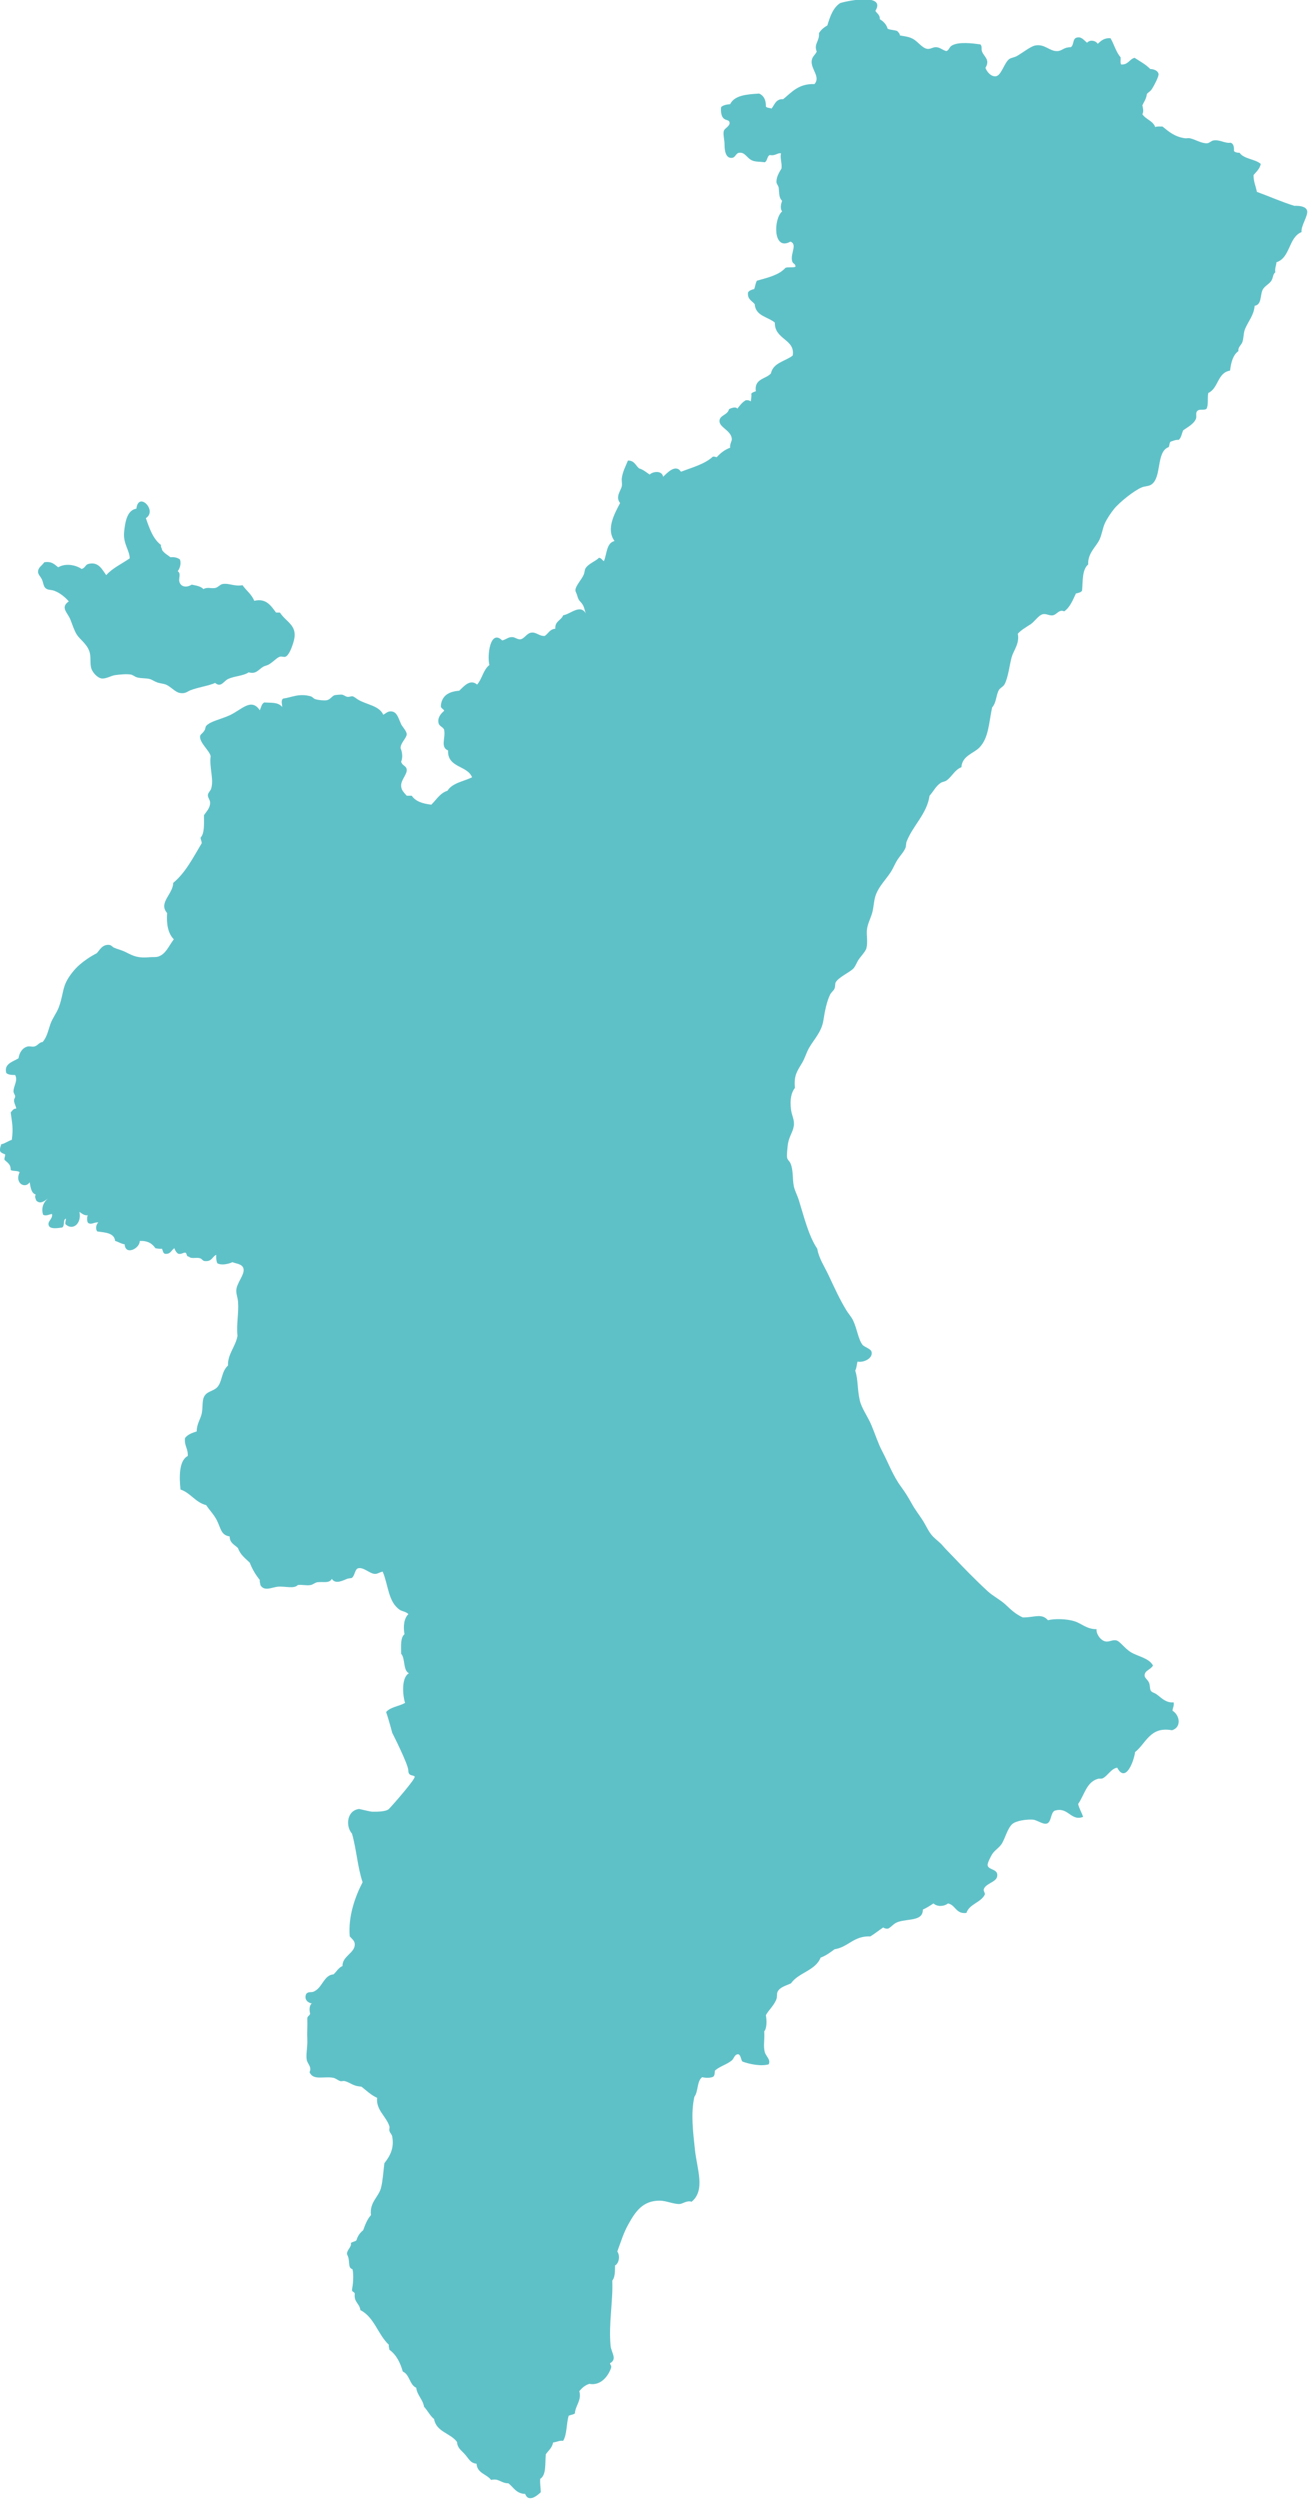 <svg clip-rule="evenodd" fill-rule="evenodd" stroke-linejoin="round" stroke-miterlimit="1.414" viewBox="0 0 1124 2148" xmlns="http://www.w3.org/2000/svg"><g fill="#5fc1c8"><path d="m 743.547,-0.514 c -7.701,-0.139 -17.545,1.892 -21.553,3.156 -6.124,3.955 -8.674,11.484 -11.039,19.199 -2.908,1.731 -5.536,3.744 -7.199,6.721 0.534,7.263 -4.622,8.873 -1.92,15.84 -1.659,3.163 -3.848,4.147 -4.32,7.68 -0.973,7.273 7.871,13.883 2.398,20.16 -13.734,-0.454 -19.552,7.008 -26.879,12.961 -6.396,-0.317 -7.344,4.815 -10.08,8.16 -1.341,-0.899 -4.097,-0.384 -4.801,-1.92 0.126,-5.726 -1.904,-9.297 -5.76,-11.041 -10.731,0.629 -21.24,1.478 -24.959,9.119 -3.117,0.242 -5.908,0.812 -7.68,2.4 -0.469,1.918 -0.324,6.826 1.439,9.121 2.3,2.993 5.28,1.43 5.76,4.32 0.463,2.785 -4.032,4.866 -4.801,6.719 -1.159,2.793 0.491,7.84 0.48,12.48 -0.012,5.263 1.175,11.949 6.721,11.039 2.61,-0.428 3.026,-3.934 5.76,-4.318 5.322,-0.747 6.465,4.71 11.521,6.719 2.893,1.15 6.038,0.816 10.559,1.441 2.369,-1.15 1.84,-5.199 4.32,-6.24 4.506,1.059 6.996,-2.165 9.6,-1.441 -0.888,4.607 0.911,7.594 0.48,12.961 -1.943,3.272 -4.635,7.522 -4.32,12 0.1,1.405 1.711,2.909 1.92,4.799 0.56,5.05 0.068,8.206 2.881,11.041 -1.086,3.164 -1.808,6.465 0,9.119 -7.406,6.232 -7.994,34.48 7.199,25.92 6.215,2.403 -0.318,10.416 1.441,16.801 0.717,2.603 2.866,1.865 2.879,4.801 -2.137,1.064 -6.4,-1e-5 -8.641,0.959 -5.571,6.269 -15.277,8.403 -24.479,11.041 -1.293,1.907 -1.419,4.98 -2.4,7.199 -2.208,0.512 -4.223,1.217 -5.279,2.881 -0.677,5.956 3.398,7.162 5.76,10.08 0.728,10.312 11.331,10.75 17.281,15.84 -0.27,14.783 17.731,14.116 15.357,28.318 -6.366,4.995 -16.713,6.007 -18.719,15.361 -4.447,4.994 -14.507,4.374 -12.961,15.359 -1.481,0.44 -2.932,0.909 -3.84,1.92 0.25,2.65 -0.275,4.526 -0.48,6.721 -1.067,-0.692 -2.313,-1.207 -4.318,-0.961 -3.08,1.721 -5.104,4.498 -7.201,7.201 -1.573,-2.009 -5.586,-0.411 -7.199,0.479 -1.181,5.013 -7.585,5.012 -8.16,9.602 -0.759,6.067 9.809,8.257 10.561,15.84 0.213,2.145 -1.818,4.083 -1.441,7.68 -4.816,1.744 -8.413,4.707 -11.52,8.16 -1.127,-0.153 -1.801,-0.758 -3.359,-0.48 -6.986,6.453 -17.661,9.221 -27.361,12.961 -4.727,-7.092 -12.018,1.214 -15.359,4.318 -0.799,-5.456 -8.496,-4.834 -11.52,-1.92 -2.969,-1.831 -5.393,-4.206 -9.121,-5.279 -3.012,-2.428 -4.002,-6.879 -9.6,-6.721 -1.633,4.205 -4.613,9.484 -5.279,15.361 -0.24,2.123 0.456,4.547 0,6.719 -0.81,3.858 -5.763,9.112 -1.439,14.4 -4.713,9.025 -12.323,22.331 -4.801,32.641 -7.076,1.724 -6.46,11.14 -9.121,17.279 -1.617,-0.782 -2.047,-2.75 -4.318,-2.879 -2.478,2.925 -8.919,4.88 -11.521,9.119 -0.636,1.037 -0.864,3.967 -1.439,5.279 -2.054,4.685 -7.051,9.513 -7.199,13.441 -0.053,1.413 0.916,2.364 1.439,4.32 1.452,5.434 2.678,4.762 4.801,8.158 1.654,2.645 1.708,5.545 2.879,7.682 -5.091,-8.592 -13.036,0.334 -19.68,1.439 -1.644,4.436 -7.203,4.958 -6.721,11.52 -4.759,0.361 -6.011,4.228 -9.119,6.24 -4.925,0.19 -7.069,-3.445 -11.52,-2.881 -3.989,0.505 -6.167,5.628 -9.602,5.762 -2.572,0.101 -4.385,-1.871 -6.719,-1.92 -3.676,-0.077 -4.789,1.856 -8.641,2.879 -10.266,-9.958 -13.132,12.699 -11.039,21.121 -5.241,3.88 -6.233,12.007 -10.561,16.799 -6.211,-5.272 -11.784,2.041 -15.359,5.279 -9.067,0.692 -15.242,4.278 -15.84,13.441 0.302,1.938 2.353,2.126 2.879,3.84 -2.739,2.324 -5.894,5.864 -4.799,10.561 0.687,2.948 3.901,3.187 4.799,5.76 1.417,7.141 -3.523,14.754 3.359,17.76 -0.543,15.102 16.513,12.607 20.641,23.039 -7.3,3.581 -16.969,4.791 -21.119,11.521 -6.531,2.109 -9.526,7.754 -13.92,12 -7.333,-0.826 -13.526,-2.797 -16.801,-7.682 h -4.32 c -2.912,-3.321 -4.929,-5.213 -4.799,-9.119 0.158,-4.753 5.315,-9.596 4.799,-13.439 -0.459,-3.421 -3.84,-3.023 -4.799,-6.721 1.6,-3.422 0.937,-8.452 -0.48,-11.52 -0.264,-4.38 5.204,-8.797 5.279,-12 0.062,-2.649 -3.937,-6.724 -4.799,-8.641 -2.609,-5.803 -3.627,-10.773 -8.641,-11.039 -3.032,-0.16 -4.183,1.557 -6.721,2.879 -3.452,-7.821 -14.393,-8.598 -21.6,-12.959 -1.94,-1.173 -3.285,-2.516 -4.801,-2.881 -1.001,-0.241 -2.665,0.668 -4.318,0.48 -1.675,-0.19 -3.346,-1.776 -4.801,-1.92 -1.298,-0.128 -5.629,0.314 -6.24,0.48 -2.156,0.584 -3.805,3.757 -6.719,4.318 -2.151,0.414 -7.434,-0.043 -10.08,-0.959 -1.473,-0.509 -2.205,-1.942 -3.842,-2.4 -10.123,-2.831 -16.509,1.059 -23.52,1.92 -2.469,1.312 -0.705,5.909 -0.959,7.201 -3.773,-4.358 -9.367,-3.366 -15.361,-3.842 -2.361,1.158 -2.743,4.298 -3.84,6.721 -7.463,-10.99 -15.474,-0.48 -25.92,4.32 -7.639,3.511 -16.61,5.077 -20.16,9.119 -0.855,0.974 -0.517,2.324 -1.439,3.84 -1.801,2.96 -3.741,3.307 -3.84,5.281 -0.275,5.498 7.973,12.031 9.119,16.799 -1.284,9.897 2.855,19.717 0.48,27.84 -0.634,2.168 -2.8,3.611 -2.879,5.762 -0.08,2.168 1.872,3.972 1.92,6.238 0.104,4.897 -2.905,7.314 -5.281,11.041 0.013,7.373 0.615,15.333 -2.879,19.199 0.001,1.919 0.958,2.882 0.959,4.801 -7.333,12.187 -13.809,25.23 -24.479,34.08 -0.282,9.832 -12.943,17.041 -5.281,25.92 -0.701,10.141 1.073,17.808 5.76,22.561 -4.551,6.038 -6.797,12.705 -13.439,14.879 -1.828,0.599 -4.978,0.327 -6.721,0.48 -10.623,0.931 -13.871,-0.653 -21.119,-4.32 -3.622,-1.831 -7.42,-2.611 -10.08,-3.84 -1.724,-0.796 -2.188,-2.239 -4.32,-2.4 -5.961,-0.45 -8.073,4.67 -10.561,7.201 -5.603,2.83 -10.652,6.402 -14.398,9.6 -4.88,4.167 -9.524,10.174 -12,15.359 -2.876,6.022 -3.091,13.396 -6.24,21.6 -1.867,4.863 -5.416,9.266 -7.201,14.4 -1.941,5.58 -2.956,11.254 -6.719,15.361 -2.915,0.085 -4.169,3.234 -7.201,3.84 -1.912,0.382 -3.827,-0.508 -5.76,0 -4.528,1.191 -6.97,5.439 -7.68,10.08 -4.519,2.905 -12.635,4.559 -10.561,12.479 1.398,1.974 5.783,1.829 7.68,1.92 2.523,4.738 -1.37,9.375 -1.439,13.92 -0.026,1.684 1.288,2.896 1.439,4.32 0.105,0.995 -0.955,2.347 -0.959,3.361 -0.012,2.812 1.473,4.591 1.92,7.201 -2.752,-0.03 -3.421,2.019 -4.801,3.359 1.263,9.39 2.322,13.601 0.961,23.521 -3.311,1.01 -5.56,3.08 -9.121,3.84 -0.413,1.82 -1.299,3.18 -0.959,5.76 0.743,1.66 2.632,2.169 4.32,2.879 0.159,1.92 -0.855,2.661 -0.48,4.801 2.886,2.47 5.469,4.101 5.279,8.641 1.913,1.28 6.079,0.32 7.682,1.92 -4.506,9.35 4.64,14.569 8.639,8.639 0.829,4.45 1.233,9.331 5.281,10.561 -1.365,1.39 -0.03,4.159 0.479,5.279 3.752,3.46 7.349,-0.23 10.08,-1.92 -3.407,2.45 -6.318,7.63 -4.32,13.92 2.627,1.71 6.44,-0.918 7.682,-0.478 0.721,4.26 -4.064,6.02 -2.881,9.6 1.126,3.41 7.016,2.57 11.52,1.92 2.597,-1.08 0.431,-6.93 3.361,-7.68 -0.135,1.62 -0.763,2.749 -0.48,4.799 6.427,6.09 14.183,-0.819 12,-10.559 2.221,1.49 4.336,3.309 7.199,2.879 -0.808,1.53 -0.87,5.811 0.48,6.721 2.988,1.7 5.208,-1.07 8.641,-0.48 -1.897,1.17 -2.761,5.62 -0.961,7.68 6.871,0.97 14.528,1.15 15.359,8.16 2.904,0.77 4.922,2.441 8.16,2.881 0.61,10.03 13.249,3.439 12.961,-2.881 6.881,-0.32 10.814,2.3 13.439,6.24 1.754,0.32 3.49,0.67 5.76,0.48 0.598,1.64 0.81,3.67 2.4,4.32 4.949,0.63 5.494,-3.151 8.16,-4.801 0.678,2.04 1.72,3.721 3.359,4.801 2.983,0.58 3.712,-1.091 6.24,-0.961 1.344,0.73 0.61,3.549 2.881,3.359 1.936,2.29 6.156,0.421 9.6,1.441 1.658,0.49 2.161,2.188 3.84,2.398 6.601,0.82 6.851,-4.329 10.08,-5.279 -0.186,2.9 0.033,5.399 0.961,7.199 3.613,2.07 9.897,0.501 12.959,-0.959 3.276,1.43 9.079,1.4 9.6,6.24 0.524,4.86 -5.505,11.169 -6.24,17.27 -0.413,3.43 1.145,6.63 1.441,10.57 0.742,9.84 -1.546,19.139 -0.48,29.279 -1.681,9.44 -8.479,15.5 -8.16,25.43 -5.366,4.99 -4.841,12.171 -8.16,17.281 -3.046,4.7 -8.431,4.26 -11.52,8.17 -3.026,3.82 -1.62,9.65 -2.881,15.83 -0.91,4.47 -4.356,9.009 -4.32,15.359 -4.021,1.26 -7.88,2.69 -10.08,5.77 -0.715,6.63 2.803,9.031 2.4,15.351 -7.551,3.83 -7.409,17.859 -6.24,28.799 8.844,3 12.668,11.019 22.08,13.439 3.25,4.87 6.572,7.981 9.121,12.961 3.462,6.77 3.466,12.82 11.039,13.92 -0.002,5.77 4.388,7.14 7.201,10.08 1.876,5.65 6.298,8.74 10.08,12.48 2.158,5.69 5.154,10.529 8.639,14.879 -0.33,1.93 0.46,2.74 0.48,4.32 3.243,5.83 10.17,1.869 14.881,1.44 6.367,-0.58 14.025,2.1 17.279,-1.44 3.958,-0.51 7.288,0.7 11.039,0 2.074,-0.38 3.83,-2.16 5.762,-2.4 5.625,-0.68 9.867,1.251 12.479,-2.879 3.189,5.09 9.925,1.08 12.961,0 2.195,-0.78 3.561,-0.391 4.32,-0.961 2.453,-1.82 2.471,-7.41 5.279,-8.16 4.517,-1.2 9.738,4.401 13.92,4.801 2.859,0.28 3.621,-1.21 7.201,-1.92 4.85,11.59 4.691,25.821 14.398,32.641 2.324,1.64 5.163,1.46 7.68,3.84 -3.62,3.47 -4.67,10.249 -3.359,17.279 -3.591,2.97 -2.923,10.201 -2.879,16.801 3.73,4.11 1.425,14.259 6.719,16.799 -6.35,3.17 -5.66,18.029 -3.359,25.439 -5.107,2.947 -12.634,3.471 -16.266,7.885 2.503,7.17 5.248,17.844 5.248,17.844 0,0 13.816,27.111 13.816,32.324 0,5.214 4.171,3.649 5.475,5.213 1.303,1.564 -19.551,25.286 -22.158,27.892 -2.607,2.607 -12.251,2.348 -14.076,2.348 -1.825,0 -9.907,-2.087 -11.471,-2.348 -10.841,1.223 -11.699,15.083 -6.168,21.162 3.81,13.15 4.824,29.1 9.119,41.76 -6.415,12.41 -12.547,29.341 -11.039,46.561 1.927,2.14 4.236,3.741 4.32,6.721 0.214,7.57 -10.797,10.189 -10.561,18.719 -3.463,1.5 -5.108,4.821 -7.68,7.201 -8.462,0.44 -9.496,11.771 -17.281,14.891 -1.975,0.79 -4.415,-0.352 -6.24,1.908 -1.942,4.59 1.218,7.57 4.801,8.17 -2.091,1.62 -2.266,5.381 -1.439,8.641 -0.197,2.04 -2.446,2.03 -2.4,4.32 0.208,6.21 -0.279,12.25 0,18.24 0.291,6.26 -1.313,12.419 -0.48,17.27 0.577,3.36 4.678,6.181 2.4,10.561 3.079,7.34 11.983,3.429 20.16,4.799 2.335,0.4 4.272,2.281 6.24,2.891 1.203,0.36 2.473,-0.36 3.84,0 3.079,0.8 5.348,2.39 7.68,3.35 2.262,0.94 4.445,1.201 6.721,1.441 4.299,3.39 8.156,7.21 13.439,9.6 -1.12,10.41 7.974,16.06 10.561,24.48 0.343,1.12 -0.28,2.54 0,3.84 0.368,1.72 2.08,3.099 2.398,4.809 1.866,9.98 -1.735,16.601 -6.719,23.041 -0.995,8.15 -1.402,15.179 -2.881,21.109 -1.988,7.98 -10.056,12.331 -8.639,23.531 -3.194,3.36 -4.946,8.169 -6.721,12.959 -2.675,2.12 -4.72,4.881 -5.76,8.641 -1.196,1.2 -3.606,1.19 -4.801,2.4 0.767,3.36 -3.182,5.469 -3.359,9.109 -0.035,0.73 1.159,2.44 1.439,4.32 0.842,5.68 -0.073,7.649 3.359,9.119 1.144,5.36 0.416,12.86 -0.479,17.77 0.057,1.86 2.355,1.482 2.4,3.352 -0.881,7.13 4.223,8.26 4.799,13.92 12.027,6.06 15.084,21.079 24.48,29.77 -0.33,1.92 0.46,2.731 0.48,4.311 5.888,4.2 9.269,10.899 11.52,18.729 5.946,2.53 5.679,11.28 11.52,13.91 0.904,6.78 5.625,9.74 6.721,16.32 3.099,3.31 5.101,7.701 8.639,10.561 1.912,11.21 14.207,12.039 19.682,19.689 0.477,5.42 3.563,7.001 6.719,10.561 3.861,4.35 4.628,7.45 10.08,8.16 0.54,8.26 8.739,8.86 12.48,13.92 6.79,-1.62 8.481,2.899 14.881,2.879 4.427,3.41 6.749,8.931 14.398,9.121 2.834,7.43 9.788,1.999 13.441,-1.441 -0.059,-3.95 -0.792,-7.21 -0.48,-11.52 5.39,-3.25 4.057,-13.229 4.799,-21.119 2.265,-3.18 5.439,-5.44 6.24,-10.08 4.366,-0.68 4.872,-1.8 8.641,-1.44 3.42,-5.38 2.695,-14.912 4.801,-21.602 1.693,-0.71 3.882,-0.92 5.279,-1.92 0.508,-6.98 5.981,-11.139 3.84,-19.199 2.307,-2.66 4.813,-5.11 8.641,-6.24 9.252,1.81 16.099,-6.02 18.719,-13.92 0.405,-2.01 -0.932,-2.27 -0.959,-3.84 6.465,-3.53 1.014,-9.161 0.48,-14.881 -1.823,-19.58 2.192,-38.11 1.439,-56.16 2.452,-2.67 2.256,-7.989 2.4,-12.959 3.415,-1.78 4.501,-8.31 1.92,-12 3.465,-9.24 5.119,-15.529 9.6,-23.529 5.88,-10.48 11.999,-20.15 26.879,-20.15 5.344,-0.01 12.329,3.229 17.281,2.879 2.476,-0.18 6.139,-3.29 10.08,-1.92 12.096,-9.9 4.64,-27.989 2.879,-44.639 -1.672,-15.83 -3.667,-31.212 -0.479,-45.602 3.454,-4.39 2.072,-13.609 6.719,-16.809 2.82,0.73 7.396,0.819 9.6,-0.471 1.513,-1.69 0.858,-3.399 1.441,-5.289 4.201,-3.65 10.194,-5.161 14.4,-8.631 1.975,-1.64 2.308,-5.559 5.76,-5.279 2.158,1.04 1.902,4.49 3.357,6.24 5.755,2.16 15.825,4.319 22.562,2.389 2.01,-4.02 -2.348,-6.811 -3.361,-10.561 -1.409,-5.21 0.052,-10.8 -0.479,-17.76 2.399,-2.76 2.254,-9.38 1.439,-13.92 2.409,-4.47 7.044,-8.28 9.119,-13.92 0.66,-1.79 0.088,-4.46 0.961,-6.24 2.014,-4.09 7.57,-5.259 11.521,-7.199 6.483,-9.35 20.893,-10.78 25.438,-22.08 4.672,-1.72 8.299,-4.499 12,-7.199 12.003,-1.91 16.236,-11.601 30.721,-11.041 3.894,-2.34 7.274,-5.2 11.039,-7.68 1.068,0.7 2.315,1.211 4.32,0.961 3.223,-1.69 4.499,-4.412 8.641,-5.762 8.811,-2.86 21.31,-0.589 21.119,-10.559 3.308,-1.49 6.226,-3.371 9.121,-5.281 3.38,3.04 9.057,2.69 12.48,0 6.697,1.31 6.679,9.33 15.84,8.16 2.679,-7.88 12.365,-8.75 15.84,-15.84 0.148,-1.9 -1.109,-2.41 -0.961,-4.32 1.256,-5.05 10.575,-6.209 11.525,-11.039 1.34,-6.85 -7.23,-5.36 -8.16,-9.6 -0.459,-2.06 3.3,-8.742 3.84,-9.602 2.24,-3.62 6.431,-5.72 8.641,-9.6 2.66,-4.68 4.721,-12.75 8.641,-16.32 3.23,-2.94 12.38,-4.22 17.76,-3.84 3.55,0.25 8.64,4.381 12,3.361 4.03,-1.22 3.149,-9.401 6.719,-11.041 11.73,-3.74 13.8,9.401 24.48,5.281 -1.32,-3.8 -3.32,-6.921 -4.32,-11.041 5.55,-8.12 7.171,-18.67 16.801,-21.6 1.46,-0.44 2.98,0.14 4.32,-0.48 4.07,-1.89 7.419,-8.559 12.479,-9.119 7.07,13.44 14.201,-4.981 15.361,-13.441 9.4,-7.37 12.82,-22.279 31.68,-18.719 8.47,-2.59 6.721,-13.001 0.48,-16.801 0.11,-2.61 1.509,-3.929 0.959,-7.199 -6.69,0.63 -10.67,-4.001 -14.4,-6.721 -2.38,-1.73 -4.249,-1.689 -5.279,-3.359 -0.87,-1.4 -0.519,-4.511 -1.439,-6.721 -1.17,-2.77 -3.82,-4.07 -3.84,-6.24 -0.06,-4.5 5.339,-4.939 7.199,-8.639 -3.61,-6.57 -13.059,-7.681 -19.199,-11.521 -5.23,-3.26 -9.25,-9.48 -12.48,-10.08 -3.22,-0.59 -6.119,1.541 -9.119,0.961 -4.33,-0.84 -8.222,-6.71 -7.682,-10.56 -8.36,0.1 -12.809,-4.799 -18.719,-6.719 -7.08,-2.3 -17.611,-2.381 -23.041,-0.961 -5.53,-6.33 -11.7,-2.28 -21.6,-2.4 -6.2,-2.7 -10.651,-7.079 -14.881,-11.039 -4.55,-4.25 -10.619,-7.141 -15.359,-11.521 -10.93,-10.08 -20.29,-19.748 -30.242,-30.238 -2.733,-2.88 -5.657,-5.681 -8.16,-8.641 -2.738,-3.23 -5.831,-5.24 -8.641,-8.16 -3.787,-3.93 -5.896,-9.48 -9.119,-14.4 -3.025,-4.62 -6.33,-8.81 -9.121,-13.92 -2.668,-4.87 -5.716,-9.81 -9.119,-14.4 -6.94,-9.36 -10.856,-20.369 -16.32,-30.719 -3.306,-6.26 -5.845,-14.27 -9.119,-22.08 -3.307,-7.88 -8.564,-14.65 -10.08,-21.6 -2.22,-10.17 -1.27,-17.071 -3.842,-25.441 1.148,-2.05 1.295,-5.11 1.922,-7.68 5.078,1.15 13.737,-2.761 12,-8.641 -0.724,-2.45 -6.383,-4.02 -7.682,-5.76 -3.85,-5.17 -4.458,-13.309 -8.16,-21.119 -1.293,-2.73 -3.859,-5.521 -5.76,-8.641 -5.817,-9.56 -10.141,-19.169 -14.879,-29.279 -4.097,-8.74 -8.674,-15.169 -10.08,-23.52 -7.433,-11 -11.446,-27.642 -15.84,-41.762 -1.322,-4.25 -3.578,-8.3 -4.32,-12 -1.28,-6.38 -0.287,-13.74 -2.881,-19.68 -0.845,-1.94 -2.541,-2.849 -2.879,-4.799 -0.376,-2.17 0.123,-6.61 0.48,-10.08 0.828,-8.06 4.357,-11.231 5.277,-17.281 0.763,-5.02 -1.798,-9.07 -2.398,-13.92 -1.091,-8.824 0.236,-14.74 3.359,-18.719 -1.057,-10.788 1.99,-14.435 6.24,-21.6 2.297,-3.872 3.649,-8.741 5.76,-12.48 4.405,-7.798 10.918,-13.856 12.48,-24 1.251,-8.128 2.876,-16.205 5.76,-22.08 1.056,-2.151 3.136,-3.405 3.84,-5.281 0.671,-1.787 0.314,-4.143 0.959,-5.279 2.383,-4.2 11.787,-8.54 14.881,-11.52 1.891,-1.822 2.946,-4.815 4.32,-7.201 1.685,-2.927 6.446,-7.558 7.199,-10.559 1.391,-5.549 -0.162,-11.763 0.479,-16.32 0.789,-5.606 3.657,-10.235 4.803,-15.359 1.079,-4.826 1.209,-9.984 2.879,-14.4 2.854,-7.547 8.844,-13.187 12.961,-19.68 1.959,-3.091 3.499,-7.138 5.76,-10.561 2.245,-3.4 5.46,-6.673 6.719,-10.08 0.606,-1.639 0.308,-3.601 0.961,-5.279 5.415,-13.895 17.429,-23.669 19.682,-39.361 3.265,-3.572 5.473,-8.377 9.6,-11.039 1.456,-0.939 3.348,-0.945 4.799,-1.92 4.763,-3.199 7.242,-9.4 12.961,-11.52 0.665,-9.846 10.368,-11.763 15.359,-16.801 8.153,-8.231 8.263,-21.472 11.043,-34.561 3.69,-4.063 3.25,-10.196 5.76,-14.879 1,-1.867 3.701,-2.895 4.801,-4.801 3.22,-5.621 4.41,-16.952 6.24,-23.52 1.63,-5.872 6.979,-11.742 5.279,-20.16 3,-3.242 6.481,-5.217 11.041,-8.16 3.16,-2.041 6.969,-7.93 10.559,-8.641 3.03,-0.601 5.591,1.571 8.641,0.961 3.45,-0.691 5.21,-5.401 9.6,-3.361 5.04,-3.442 7.36,-9.595 10.08,-15.359 2.08,-0.474 4.241,-0.877 5.281,-2.4 0.79,-8.066 -0.131,-18.04 5.279,-22.559 -0.5,-9.521 6.7,-15.138 9.6,-21.121 2.23,-4.596 2.721,-9.89 4.801,-14.4 1.84,-3.996 5.1,-8.765 7.68,-12 4.82,-6.044 17.81,-16.265 24,-18.719 2.96,-1.173 5.79,-0.83 8.16,-2.4 9.27,-6.157 3.939,-28.314 14.879,-32.16 0.91,-1.325 0.46,-4.018 1.92,-4.801 2.16,-0.559 3.791,-1.647 6.721,-1.439 2.26,-1.737 2.59,-5.406 3.84,-8.16 3.48,-2.633 9.281,-5.427 11.041,-10.08 0.87,-2.31 -1.03,-5.527 1.92,-7.199 1.78,-1.102 5.969,0.214 7.199,-1.439 1.72,-3.234 0.549,-9.367 1.439,-13.439 8.78,-3.854 7.771,-17.507 18.721,-19.201 0.81,-7.187 2.549,-13.452 7.199,-16.799 -0.62,-3.24 2.541,-5.306 3.361,-7.68 1.28,-3.748 0.85,-7.907 2.4,-11.521 2.8,-6.548 7.538,-11.696 8.158,-19.68 6.15,-1.08 4.611,-8.564 6.721,-13.439 1.51,-3.5 5.67,-5.018 7.68,-8.16 1.65,-2.59 1.041,-5.389 3.361,-7.199 -0.58,-3.775 0.849,-5.549 0.959,-8.641 12.04,-3.796 10.27,-21.408 21.6,-25.92 -0.81,-4.984 5.731,-14.04 4.801,-18.24 -0.75,-3.374 -5.281,-4.536 -11.041,-4.32 -11.24,-3.479 -21.37,-8.075 -32.16,-12 -0.9,-4.86 -2.899,-8.62 -2.879,-14.4 2.38,-2.892 5.32,-5.238 6.24,-9.6 -4.94,-4.336 -14.47,-4.09 -18.24,-9.6 -2.16,0.077 -3.771,-0.388 -4.801,-1.439 0.15,-3.51 -0.339,-6.385 -2.879,-7.201 -4.76,0.833 -9.391,-2.914 -14.881,-1.92 -1.86,0.335 -3.359,2.264 -5.279,2.4 -4.65,0.329 -10.471,-3.391 -14.881,-4.32 -1.4,-0.293 -2.93,0.203 -4.32,0 -8.79,-1.285 -13.919,-5.745 -19.199,-10.08 -2.22,0.025 -4.69,-0.212 -6.24,0.48 -1.93,-5.431 -8.159,-6.564 -11.039,-11.041 1.32,-2.523 0.55,-4.752 0,-7.68 1.43,-3.053 3.41,-5.551 3.84,-9.6 0.65,-1.222 2.81,-2.029 4.32,-4.32 1.87,-2.852 6.11,-10.967 5.76,-12.961 -0.44,-2.483 -3.281,-4.14 -7.201,-4.318 -3.77,-3.914 -8.799,-6.566 -13.439,-9.602 -4.54,1.22 -5.4,6.124 -11.52,5.76 -0.94,-1.295 -0.29,-4.192 -0.48,-6.238 -3.93,-4.392 -5.541,-11.1 -8.641,-16.32 -5.73,-0.451 -8.199,2.356 -11.039,4.799 -1.77,-2.897 -6.561,-3.811 -9.121,-0.959 -2.86,-2.217 -4.969,-5.672 -9.119,-4.32 -3.52,1.149 -1.931,5.97 -4.801,8.16 -6.27,-0.033 -7.31,3.12 -11.52,3.359 -6.78,0.384 -10.849,-6.455 -19.199,-4.799 -4.08,0.809 -10.64,6.238 -15.84,9.119 -1.91,1.056 -4.9,1.494 -6.24,2.4 -4.37,2.961 -6.9,14.15 -11.52,14.879 -4.35,0.686 -7.936,-3.984 -9.121,-7.199 4.301,-6.926 -1.068,-9.369 -2.881,-13.92 -0.962,-2.42 0.372,-4.323 -1.439,-6.24 -6.957,-0.947 -18.551,-2.447 -24.48,0.961 -2.483,1.427 -2.258,3.993 -4.801,4.799 -3.89,-1.108 -5.377,-3.34 -9.119,-3.359 -2.576,-0.013 -4.47,1.796 -7.199,1.439 -4.463,-0.584 -7.787,-6.085 -12.48,-8.641 -3.389,-1.846 -6.932,-2.143 -11.039,-2.879 -0.238,-1.842 -1.419,-2.741 -2.4,-3.84 -2.459,-0.9 -5.893,-0.825 -8.158,-1.92 -1.113,-3.847 -3.629,-6.294 -6.723,-8.16 0.193,-3.873 -2.474,-4.888 -3.84,-7.201 4.564,-7.42 -0.993,-9.728 -8.693,-9.867 z" /><path d="m 125.361,445.236 c 3.066,8.934 6.166,17.834 12.96,23.04 -0.253,2.014 0.839,2.682 0.96,4.32 1.746,2.734 4.705,4.255 7.2,6.24 3.76,-0.4 6.224,0.496 8.16,1.92 1.318,3.672 -0.224,7.899 -1.92,10.08 3.146,1.974 0.563,6.055 1.44,9.12 1.292,4.512 6.245,5.175 10.56,2.4 3.84,0.801 7.882,1.398 10.08,3.84 3.592,-2.049 6.531,-0.269 10.08,-0.96 2.556,-0.498 4.021,-2.899 6.24,-3.36 5.298,-1.099 10.39,2.286 17.28,0.96 3.213,4.627 7.863,7.817 10.08,13.44 10.431,-2.575 14.664,4.729 18.72,10.08 h 3.36 c 5.117,8.133 15.404,10.843 12,24 -1.269,4.903 -4.098,12.724 -7.2,13.92 -1.593,0.614 -2.847,-0.468 -4.8,0 -2.464,0.591 -5.67,4.469 -9.6,6.72 -1.638,0.938 -3.496,1.14 -4.8,1.92 -4.158,2.488 -6,6.612 -12.48,4.8 -4.618,3.199 -12.127,3.095 -17.76,5.76 -3.725,1.763 -5.967,7.668 -11.04,3.36 -5.567,2.494 -14.085,3.564 -21.12,6.24 -2.708,1.03 -4.333,3.197 -9.12,2.4 -4.144,-0.69 -7.776,-5.423 -12,-7.2 -2.078,-0.874 -5.244,-1.019 -7.68,-1.92 -2.455,-0.908 -4.417,-2.421 -6.24,-2.88 -3.569,-0.899 -7.578,-0.426 -11.04,-1.44 -1.857,-0.544 -3.417,-2.087 -5.28,-2.4 -3.749,-0.63 -9.085,-0.086 -13.44,0.48 -3.436,0.446 -7.701,3.28 -11.52,2.88 -3.436,-0.36 -8.021,-4.917 -9.12,-9.12 -1.126,-4.308 -0.004,-9.611 -1.44,-13.92 -2.31,-6.931 -8.17,-10.245 -11.04,-14.88 -1.923,-3.107 -3.485,-7.816 -5.28,-12.48 -2.432,-6.316 -9.087,-10.496 -1.44,-15.84 -2.704,-3.091 -7.152,-7.128 -12.48,-9.12 -2.887,-1.079 -5.57,-0.376 -7.68,-2.4 -1.604,-1.539 -1.794,-4.668 -2.88,-7.2 -0.92,-2.146 -3.246,-4.278 -3.36,-6.24 -0.251,-4.323 3.341,-5.542 5.28,-8.64 6.521,-1.082 8.942,1.938 12,4.32 6.28,-3.747 15,-2.086 20.16,1.44 3.212,-0.991 3.028,-3.594 5.76,-4.32 8.833,-2.347 11.96,5.093 15.36,9.6 5.424,-6.097 13.352,-9.688 20.16,-14.4 0.136,-6.402 -5.786,-12.628 -4.8,-22.56 0.875,-8.82 2.56,-18.885 10.56,-20.16 1.726,-15.137 18.351,1.665 8.16,8.16 z" /></g></svg>
